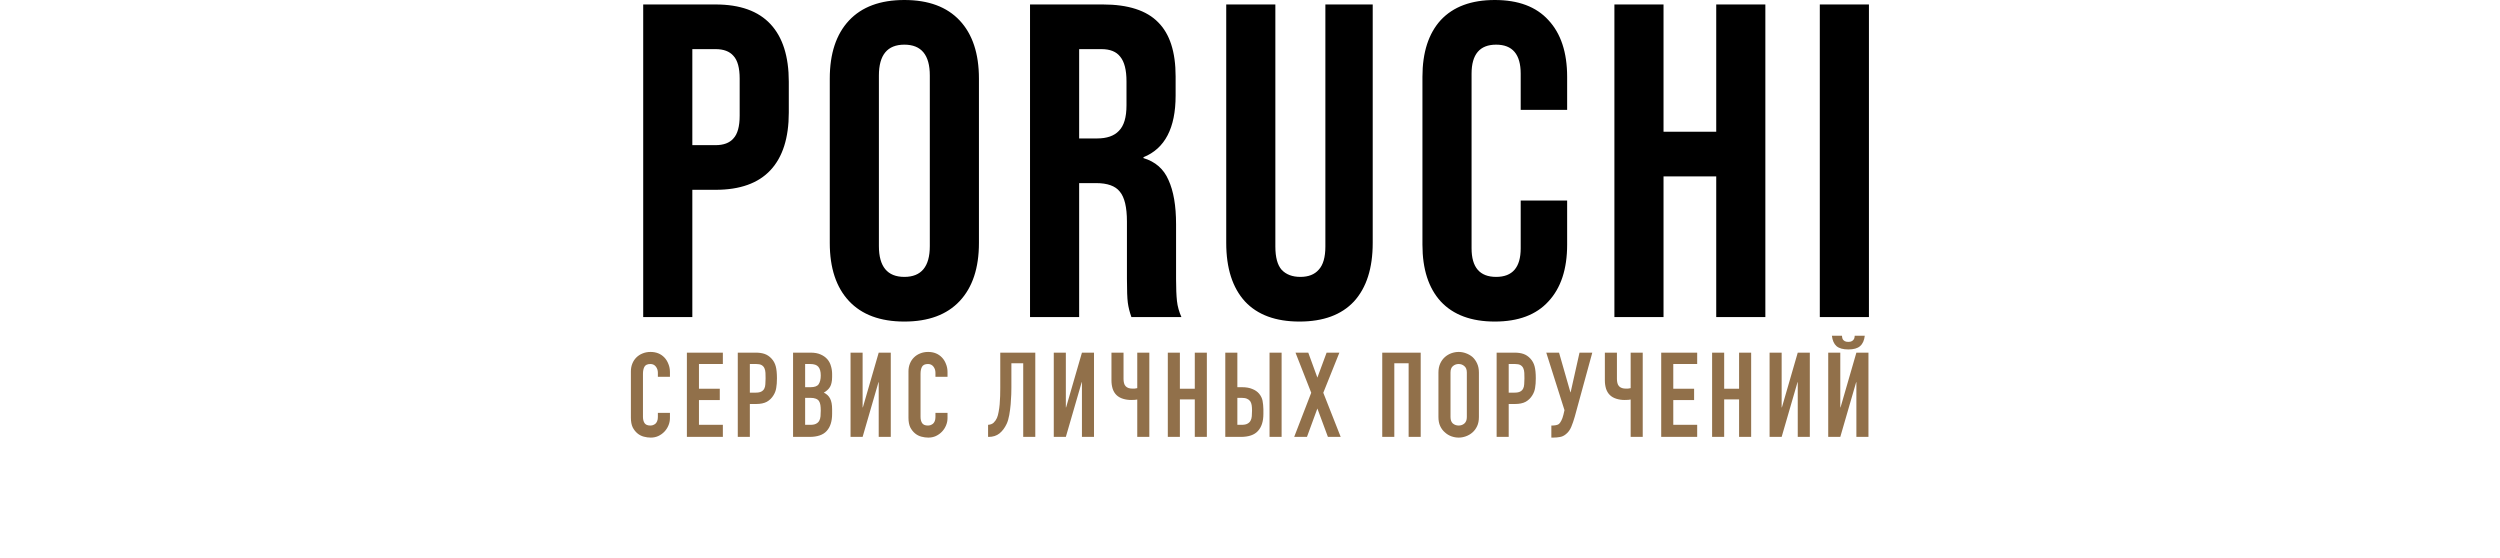 <svg width="824" height="184" viewBox="0 0 824 184" fill="none" xmlns="http://www.w3.org/2000/svg">
<path d="M220.812 136.083V137.799C220.812 138.657 220.643 139.476 220.305 140.256C219.993 141.01 219.551 141.686 218.979 142.284C218.407 142.882 217.731 143.363 216.951 143.727C216.197 144.065 215.378 144.234 214.494 144.234C213.74 144.234 212.973 144.13 212.193 143.922C211.413 143.714 210.711 143.35 210.087 142.83C209.463 142.31 208.943 141.647 208.527 140.841C208.137 140.009 207.942 138.956 207.942 137.682V122.394C207.942 121.484 208.098 120.639 208.41 119.859C208.722 119.079 209.164 118.403 209.736 117.831C210.308 117.259 210.984 116.817 211.764 116.505C212.57 116.167 213.454 115.998 214.416 115.998C216.288 115.998 217.809 116.609 218.979 117.831C219.551 118.429 219.993 119.144 220.305 119.976C220.643 120.782 220.812 121.666 220.812 122.628V124.188H216.834V122.862C216.834 122.082 216.613 121.406 216.171 120.834C215.729 120.262 215.131 119.976 214.377 119.976C213.389 119.976 212.726 120.288 212.388 120.912C212.076 121.51 211.92 122.277 211.92 123.213V137.409C211.92 138.215 212.089 138.891 212.427 139.437C212.791 139.983 213.428 140.256 214.338 140.256C214.598 140.256 214.871 140.217 215.157 140.139C215.469 140.035 215.755 139.879 216.015 139.671C216.249 139.463 216.444 139.177 216.6 138.813C216.756 138.449 216.834 137.994 216.834 137.448V136.083H220.812ZM226.398 144V116.232H238.254V119.976H230.376V128.127H237.24V131.871H230.376V140.022H238.254V144H226.398ZM243.172 144V116.232H249.139C250.231 116.232 251.193 116.375 252.025 116.661C252.857 116.947 253.611 117.454 254.287 118.182C254.963 118.91 255.431 119.768 255.691 120.756C255.951 121.718 256.081 123.031 256.081 124.695C256.081 125.943 256.003 126.996 255.847 127.854C255.717 128.712 255.418 129.518 254.95 130.272C254.404 131.182 253.676 131.897 252.766 132.417C251.856 132.911 250.66 133.158 249.178 133.158H247.15V144H243.172ZM247.15 119.976V129.414H249.061C249.867 129.414 250.491 129.297 250.933 129.063C251.375 128.829 251.7 128.504 251.908 128.088C252.116 127.698 252.233 127.217 252.259 126.645C252.311 126.073 252.337 125.436 252.337 124.734C252.337 124.084 252.324 123.473 252.298 122.901C252.272 122.303 252.155 121.783 251.947 121.341C251.739 120.899 251.427 120.561 251.011 120.327C250.595 120.093 249.997 119.976 249.217 119.976H247.15ZM261.394 144V116.232H267.205C268.479 116.232 269.558 116.427 270.442 116.817C271.352 117.207 272.093 117.727 272.665 118.377C273.237 119.027 273.64 119.781 273.874 120.639C274.134 121.471 274.264 122.342 274.264 123.252V124.266C274.264 125.02 274.199 125.657 274.069 126.177C273.965 126.697 273.796 127.152 273.562 127.542C273.12 128.27 272.444 128.894 271.534 129.414C272.47 129.856 273.159 130.506 273.601 131.364C274.043 132.222 274.264 133.392 274.264 134.874V136.434C274.264 138.878 273.666 140.75 272.47 142.05C271.3 143.35 269.415 144 266.815 144H261.394ZM265.372 131.13V140.022H267.088C267.894 140.022 268.518 139.905 268.96 139.671C269.428 139.437 269.779 139.112 270.013 138.696C270.247 138.28 270.39 137.786 270.442 137.214C270.494 136.642 270.52 136.018 270.52 135.342C270.52 134.64 270.481 134.029 270.403 133.509C270.325 132.989 270.169 132.547 269.935 132.183C269.675 131.819 269.324 131.559 268.882 131.403C268.44 131.221 267.855 131.13 267.127 131.13H265.372ZM265.372 119.976V127.62H267.166C268.492 127.62 269.376 127.295 269.818 126.645C270.286 125.969 270.52 124.994 270.52 123.72C270.52 122.472 270.26 121.536 269.74 120.912C269.246 120.288 268.336 119.976 267.01 119.976H265.372ZM289.622 144V125.982H289.544L284.318 144H280.34V116.232H284.318V134.289H284.396L289.622 116.232H293.6V144H289.622ZM312.302 136.083V137.799C312.302 138.657 312.133 139.476 311.795 140.256C311.483 141.01 311.041 141.686 310.469 142.284C309.897 142.882 309.221 143.363 308.441 143.727C307.687 144.065 306.868 144.234 305.984 144.234C305.23 144.234 304.463 144.13 303.683 143.922C302.903 143.714 302.201 143.35 301.577 142.83C300.953 142.31 300.433 141.647 300.017 140.841C299.627 140.009 299.432 138.956 299.432 137.682V122.394C299.432 121.484 299.588 120.639 299.9 119.859C300.212 119.079 300.654 118.403 301.226 117.831C301.798 117.259 302.474 116.817 303.254 116.505C304.06 116.167 304.944 115.998 305.906 115.998C307.778 115.998 309.299 116.609 310.469 117.831C311.041 118.429 311.483 119.144 311.795 119.976C312.133 120.782 312.302 121.666 312.302 122.628V124.188H308.324V122.862C308.324 122.082 308.103 121.406 307.661 120.834C307.219 120.262 306.621 119.976 305.867 119.976C304.879 119.976 304.216 120.288 303.878 120.912C303.566 121.51 303.41 122.277 303.41 123.213V137.409C303.41 138.215 303.579 138.891 303.917 139.437C304.281 139.983 304.918 140.256 305.828 140.256C306.088 140.256 306.361 140.217 306.647 140.139C306.959 140.035 307.245 139.879 307.505 139.671C307.739 139.463 307.934 139.177 308.09 138.813C308.246 138.449 308.324 137.994 308.324 137.448V136.083H312.302ZM333.353 119.742V127.815C333.353 128.231 333.34 128.946 333.314 129.96C333.288 130.948 333.223 132.04 333.119 133.236C333.015 134.432 332.859 135.615 332.651 136.785C332.443 137.955 332.157 138.93 331.793 139.71C331.169 141.036 330.376 142.089 329.414 142.869C328.452 143.623 327.282 144 325.904 144H325.67V140.022C326.45 139.97 327.061 139.736 327.503 139.32C327.945 138.904 328.309 138.384 328.595 137.76C328.829 137.214 329.011 136.551 329.141 135.771C329.297 134.991 329.414 134.159 329.492 133.275C329.57 132.391 329.622 131.481 329.648 130.545C329.674 129.609 329.687 128.712 329.687 127.854V116.232H341.231V144H337.253V119.742H333.353ZM356.606 144V125.982H356.528L351.302 144H347.324V116.232H351.302V134.289H351.38L356.606 116.232H360.584V144H356.606ZM378.818 144H374.84V131.676C374.632 131.702 374.372 131.741 374.06 131.793C373.748 131.819 373.332 131.832 372.812 131.832C371.902 131.832 371.018 131.702 370.16 131.442C369.302 131.182 368.587 130.779 368.015 130.233C367.443 129.687 367.014 128.985 366.728 128.127C366.468 127.269 366.338 126.359 366.338 125.397V116.232H370.316V124.929C370.316 125.371 370.368 125.813 370.472 126.255C370.576 126.697 370.771 127.061 371.057 127.347C371.551 127.841 372.292 128.088 373.28 128.088C373.488 128.088 373.696 128.088 373.904 128.088C374.112 128.062 374.281 128.036 374.411 128.01C374.567 127.984 374.71 127.958 374.84 127.932V116.232H378.818V144ZM384.91 144V116.232H388.888V128.127H393.802V116.232H397.78V144H393.802V131.637H388.888V144H384.91ZM403.855 116.232H407.833V127.62H409.315C410.693 127.62 411.837 127.815 412.747 128.205C413.683 128.569 414.437 129.089 415.009 129.765C415.607 130.493 415.984 131.273 416.14 132.105C416.296 132.937 416.387 133.86 416.413 134.874V136.434C416.413 138.878 415.815 140.75 414.619 142.05C413.449 143.35 411.564 144 408.964 144H403.855V116.232ZM407.833 131.13V140.022H409.237C410.043 140.022 410.667 139.905 411.109 139.671C411.577 139.437 411.928 139.112 412.162 138.696C412.396 138.28 412.539 137.786 412.591 137.214C412.643 136.642 412.669 136.018 412.669 135.342C412.669 134.64 412.63 134.042 412.552 133.548C412.474 133.054 412.318 132.625 412.084 132.261C411.824 131.897 411.473 131.624 411.031 131.442C410.589 131.234 410.004 131.13 409.276 131.13H407.833ZM418.441 144V116.232H422.419V144H418.441ZM426.564 144L432.18 129.453L426.993 116.232H431.205L434.208 124.461L437.25 116.232H441.462L436.158 129.453L441.891 144H437.679L434.208 134.64L430.776 144H426.564ZM455.588 144V116.232H468.263V144H464.285V119.742H459.566V144H455.588ZM474.109 122.784C474.109 121.666 474.304 120.678 474.694 119.82C475.084 118.962 475.604 118.247 476.254 117.675C476.878 117.129 477.58 116.713 478.36 116.427C479.166 116.141 479.972 115.998 480.778 115.998C481.584 115.998 482.377 116.141 483.157 116.427C483.963 116.713 484.691 117.129 485.341 117.675C485.965 118.247 486.472 118.962 486.862 119.82C487.252 120.678 487.447 121.666 487.447 122.784V137.448C487.447 138.618 487.252 139.619 486.862 140.451C486.472 141.283 485.965 141.972 485.341 142.518C484.691 143.09 483.963 143.519 483.157 143.805C482.377 144.091 481.584 144.234 480.778 144.234C479.972 144.234 479.166 144.091 478.36 143.805C477.58 143.519 476.878 143.09 476.254 142.518C475.604 141.972 475.084 141.283 474.694 140.451C474.304 139.619 474.109 138.618 474.109 137.448V122.784ZM478.087 137.448C478.087 138.41 478.347 139.125 478.867 139.593C479.413 140.035 480.05 140.256 480.778 140.256C481.506 140.256 482.13 140.035 482.65 139.593C483.196 139.125 483.469 138.41 483.469 137.448V122.784C483.469 121.822 483.196 121.12 482.65 120.678C482.13 120.21 481.506 119.976 480.778 119.976C480.05 119.976 479.413 120.21 478.867 120.678C478.347 121.12 478.087 121.822 478.087 122.784V137.448ZM493.289 144V116.232H499.256C500.348 116.232 501.31 116.375 502.142 116.661C502.974 116.947 503.728 117.454 504.404 118.182C505.08 118.91 505.548 119.768 505.808 120.756C506.068 121.718 506.198 123.031 506.198 124.695C506.198 125.943 506.12 126.996 505.964 127.854C505.834 128.712 505.535 129.518 505.067 130.272C504.521 131.182 503.793 131.897 502.883 132.417C501.973 132.911 500.777 133.158 499.295 133.158H497.267V144H493.289ZM497.267 119.976V129.414H499.178C499.984 129.414 500.608 129.297 501.05 129.063C501.492 128.829 501.817 128.504 502.025 128.088C502.233 127.698 502.35 127.217 502.376 126.645C502.428 126.073 502.454 125.436 502.454 124.734C502.454 124.084 502.441 123.473 502.415 122.901C502.389 122.303 502.272 121.783 502.064 121.341C501.856 120.899 501.544 120.561 501.128 120.327C500.712 120.093 500.114 119.976 499.334 119.976H497.267ZM511.598 140.256C511.962 140.256 512.378 140.217 512.846 140.139C513.314 140.061 513.678 139.892 513.938 139.632C514.146 139.424 514.367 139.099 514.601 138.657C514.861 138.189 515.095 137.539 515.303 136.707L515.654 135.186L509.648 116.232H513.86L517.604 129.297H517.682L520.607 116.232H524.819L519.047 137.331C518.683 138.605 518.293 139.736 517.877 140.724C517.461 141.712 516.876 142.505 516.122 143.103C515.498 143.623 514.835 143.935 514.133 144.039C513.457 144.169 512.703 144.234 511.871 144.234H511.325V140.256H511.598ZM541.443 144H537.465V131.676C537.257 131.702 536.997 131.741 536.685 131.793C536.373 131.819 535.957 131.832 535.437 131.832C534.527 131.832 533.643 131.702 532.785 131.442C531.927 131.182 531.212 130.779 530.64 130.233C530.068 129.687 529.639 128.985 529.353 128.127C529.093 127.269 528.963 126.359 528.963 125.397V116.232H532.941V124.929C532.941 125.371 532.993 125.813 533.097 126.255C533.201 126.697 533.396 127.061 533.682 127.347C534.176 127.841 534.917 128.088 535.905 128.088C536.113 128.088 536.321 128.088 536.529 128.088C536.737 128.062 536.906 128.036 537.036 128.01C537.192 127.984 537.335 127.958 537.465 127.932V116.232H541.443V144ZM547.535 144V116.232H559.391V119.976H551.513V128.127H558.377V131.871H551.513V140.022H559.391V144H547.535ZM564.31 144V116.232H568.288V128.127H573.202V116.232H577.18V144H573.202V131.637H568.288V144H564.31ZM592.537 144V125.982H592.459L587.233 144H583.255V116.232H587.233V134.289H587.311L592.537 116.232H596.515V144H592.537ZM611.864 144V125.982H611.786L606.56 144H602.582V116.232H606.56V134.289H606.638L611.864 116.232H615.842V144H611.864ZM607.106 110.655C607.132 110.811 607.158 111.006 607.184 111.24C607.21 111.448 607.288 111.669 607.418 111.903C607.574 112.111 607.782 112.293 608.042 112.449C608.328 112.605 608.718 112.683 609.212 112.683C609.706 112.683 610.083 112.605 610.343 112.449C610.629 112.293 610.837 112.111 610.967 111.903C611.123 111.669 611.214 111.448 611.24 111.24C611.266 111.006 611.292 110.811 611.318 110.655H614.633C614.451 112.215 613.931 113.359 613.073 114.087C612.241 114.815 610.954 115.179 609.212 115.179C607.47 115.179 606.17 114.815 605.312 114.087C604.48 113.359 603.973 112.215 603.791 110.655H607.106Z" fill="#91704A"/>
<path fill-rule="evenodd" clip-rule="evenodd" d="M298.075 105.985C290.127 105.985 284.042 103.728 279.822 99.214C275.603 94.7 273.493 88.321 273.493 80.078V25.907C273.493 17.664 275.603 11.286 279.822 6.771C284.042 2.257 290.127 0 298.075 0C306.024 0 312.109 2.257 316.329 6.771C320.548 11.286 322.658 17.664 322.658 25.907V80.078C322.658 88.321 320.548 94.7 316.329 99.214C312.109 103.728 306.024 105.985 298.075 105.985ZM298.075 91.265C303.669 91.265 306.466 87.879 306.466 81.108V24.877C306.466 18.106 303.669 14.72 298.075 14.72C292.482 14.72 289.685 18.106 289.685 24.877V81.108C289.685 87.879 292.482 91.265 298.075 91.265ZM474.873 99.361C478.994 103.777 484.931 105.985 492.684 105.985C500.437 105.985 506.325 103.777 510.348 99.361C514.47 94.945 516.531 88.714 516.531 80.667V66.094H501.222V81.844C501.222 88.125 498.523 91.265 493.126 91.265C487.728 91.265 485.03 88.125 485.03 81.844V24.288C485.03 17.91 487.728 14.72 493.126 14.72C498.523 14.72 501.222 17.91 501.222 24.288V36.212H516.531V25.319C516.531 17.272 514.47 11.04 510.348 6.624C506.325 2.208 500.437 0 492.684 0C484.931 0 478.994 2.208 474.873 6.624C470.849 11.04 468.837 17.272 468.837 25.319V80.667C468.837 88.714 470.849 94.945 474.873 99.361ZM532.107 1.472H548.299V43.425H565.669V1.472H581.861V104.513H565.669V58.145H548.299V104.513H532.107V1.472ZM599.808 1.472H616V104.513H599.808V1.472ZM428.306 105.985C420.456 105.985 414.469 103.777 410.348 99.361C406.226 94.847 404.165 88.419 404.165 80.078V1.472H420.357V81.255C420.357 84.788 421.044 87.34 422.418 88.91C423.89 90.48 425.951 91.265 428.601 91.265C431.25 91.265 433.262 90.48 434.636 88.91C436.108 87.34 436.844 84.788 436.844 81.255V1.472H452.447V80.078C452.447 88.419 450.387 94.847 446.265 99.361C442.143 103.777 436.157 105.985 428.306 105.985ZM363.49 1.472H339.496V104.513H355.689V60.353H361.282C365.011 60.353 367.612 61.285 369.084 63.15C370.654 65.014 371.439 68.302 371.439 73.012V91.854C371.439 95.681 371.537 98.331 371.734 99.803C371.93 101.275 372.322 102.845 372.911 104.513H389.398C388.613 102.747 388.122 100.98 387.926 99.214C387.73 97.35 387.631 94.945 387.631 92.001V73.895C387.631 67.811 386.797 62.953 385.129 59.322C383.559 55.691 380.811 53.287 376.886 52.109V51.815C383.951 48.969 387.484 42.198 387.484 31.501V25.172C387.484 17.125 385.571 11.187 381.743 7.36C377.916 3.435 371.832 1.472 363.49 1.472ZM368.79 43.13C367.219 44.798 364.815 45.633 361.577 45.633H355.689V16.192H363.049C365.895 16.192 367.955 17.026 369.231 18.695C370.605 20.363 371.292 23.062 371.292 26.791V34.74C371.292 38.665 370.458 41.462 368.79 43.13ZM235.847 1.472H212V104.513H228.192V62.561H235.847C243.894 62.561 249.929 60.402 253.953 56.084C257.976 51.766 259.988 45.436 259.988 37.095V26.938C259.988 18.596 257.976 12.267 253.953 7.949C249.929 3.631 243.894 1.472 235.847 1.472ZM241.735 45.633C240.459 47.105 238.496 47.841 235.847 47.841H228.192V16.192H235.847C238.496 16.192 240.459 16.928 241.735 18.4C243.109 19.872 243.796 22.375 243.796 25.907V38.125C243.796 41.658 243.109 44.161 241.735 45.633Z" fill="black"/>
</svg>
